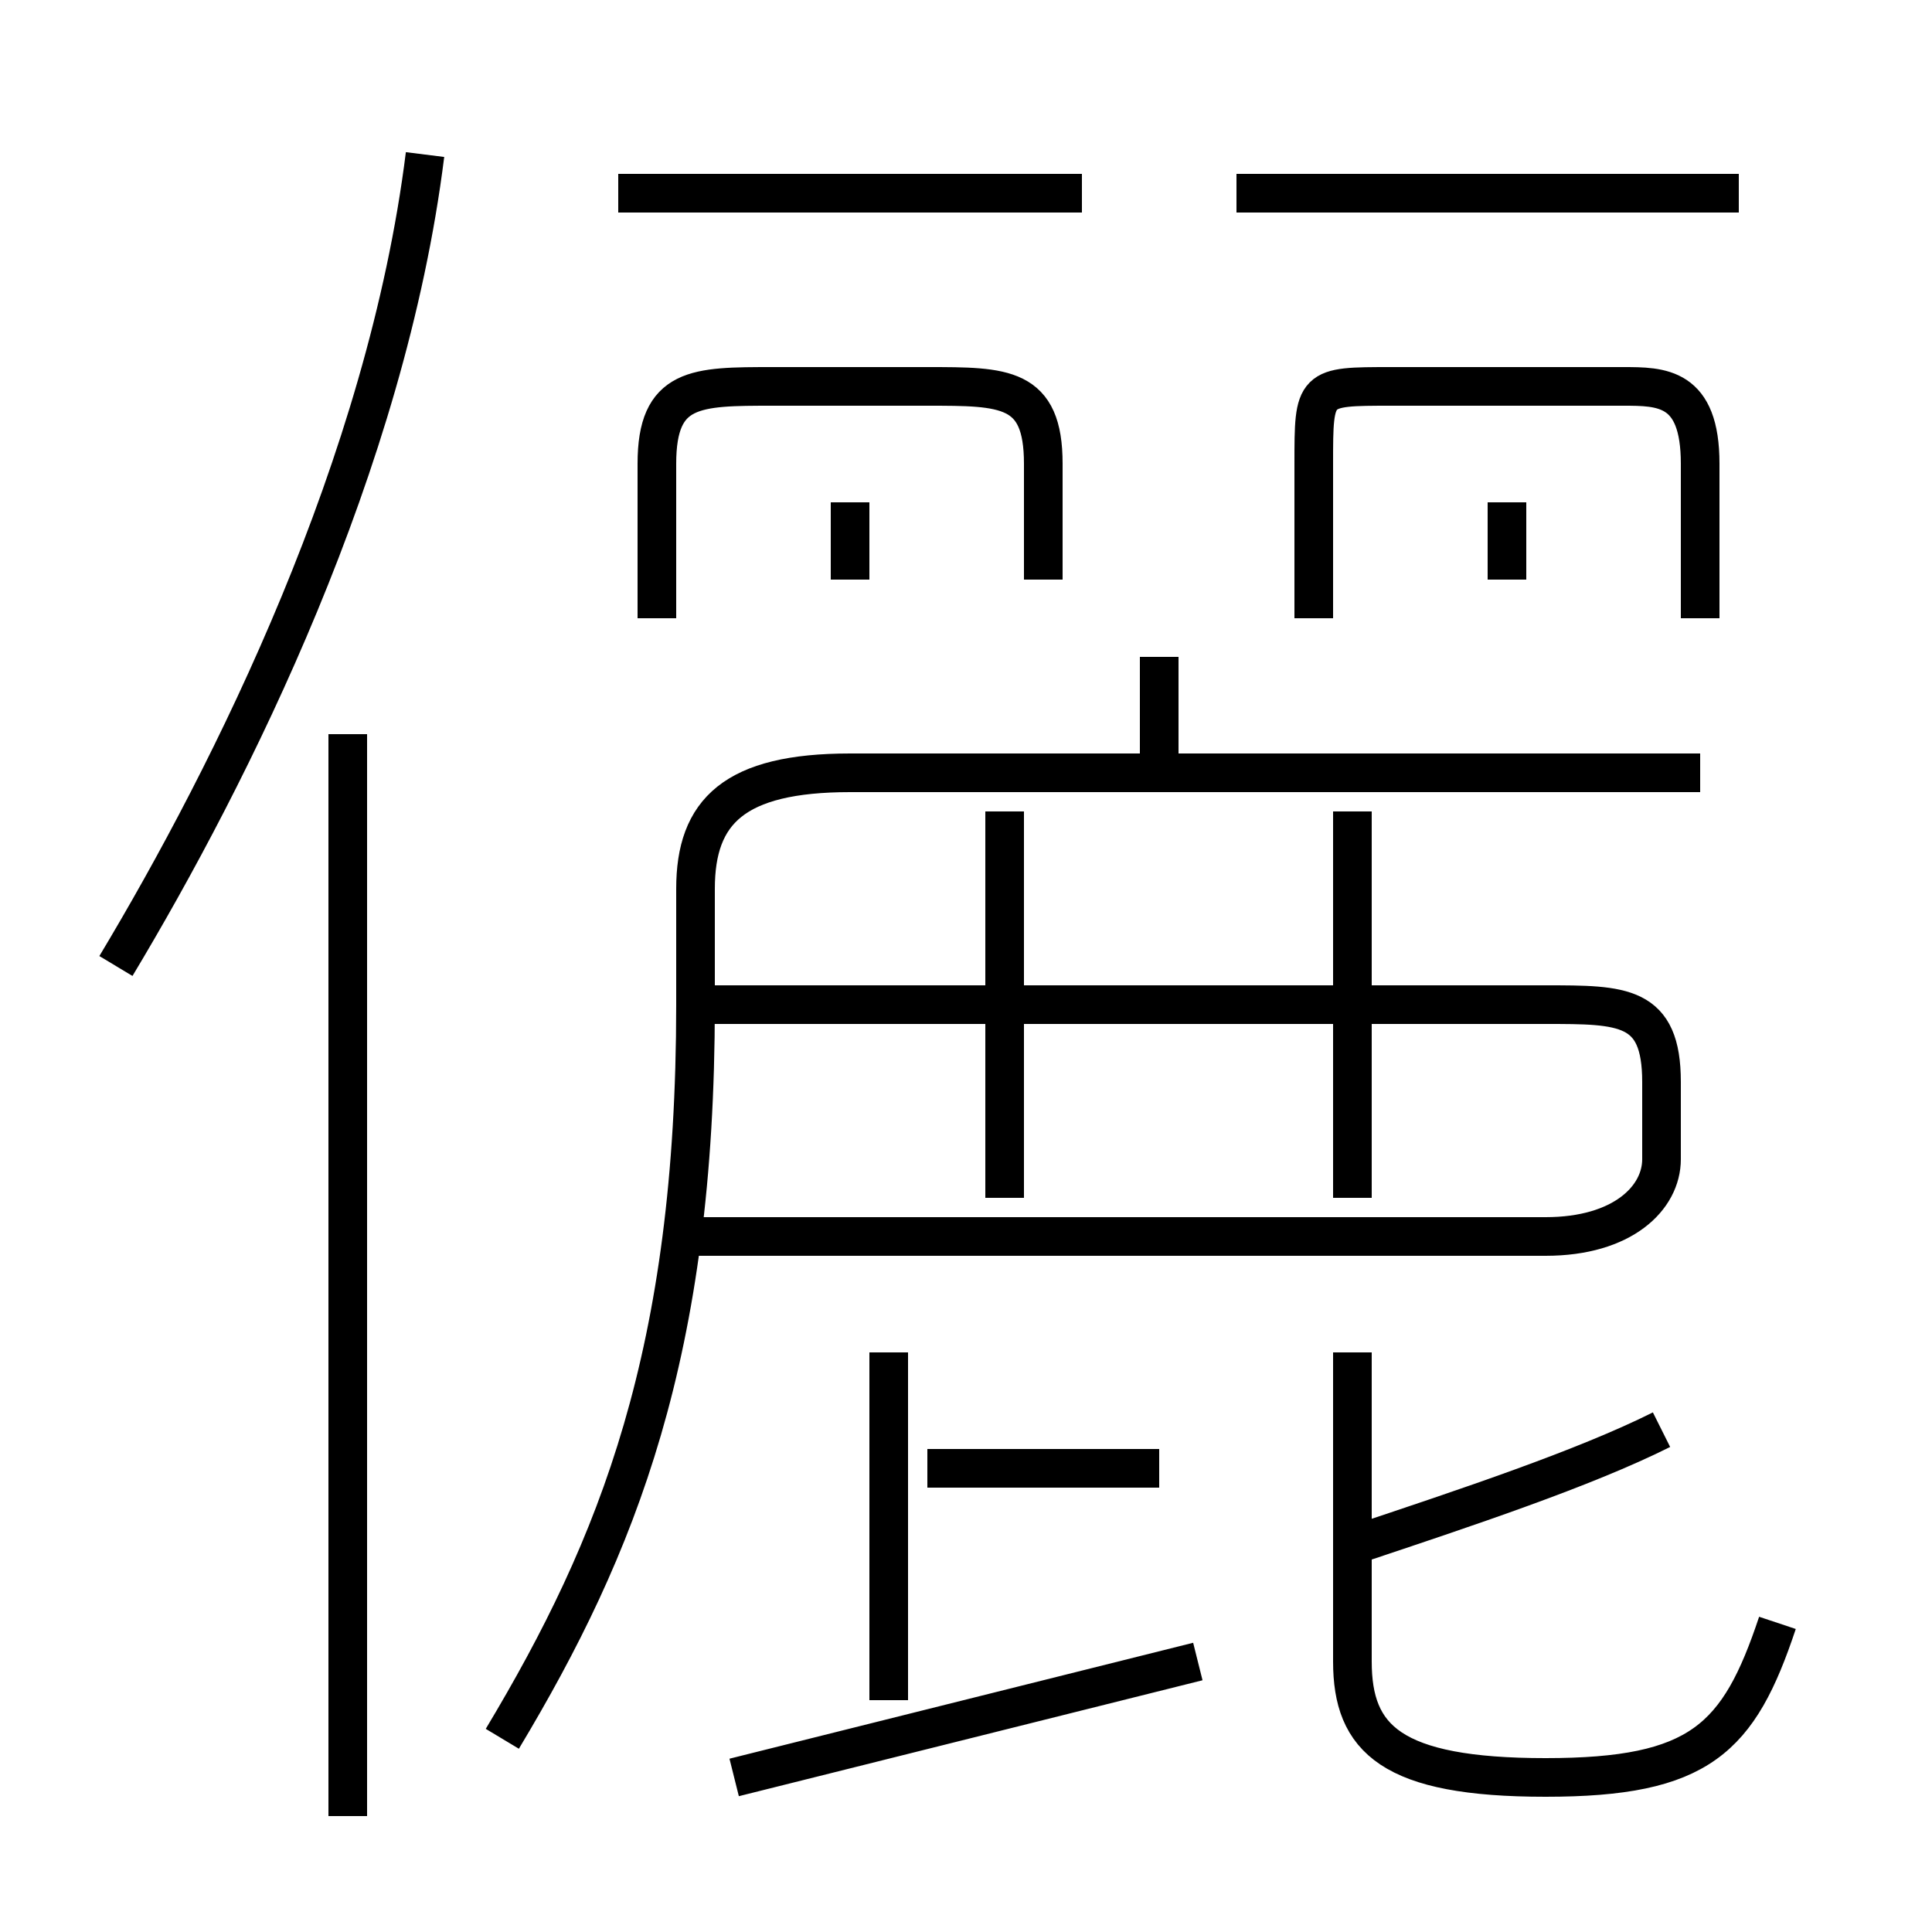 <?xml version='1.0' encoding='utf8'?>
<svg viewBox="0.0 -6.0 50.0 50.0" version="1.1" xmlns="http://www.w3.org/2000/svg">
<rect x="0.0" y="-6.0" width="50.0" height="50.0" fill="#808080" stroke="none"/>
<rect x="-1000" y="-1000" width="2000" height="2000" stroke="white" fill="white"/>
<g style="fill:white;stroke:#000000;  stroke-width:1">
<path d="M 13 1 C 16 -4 18 -9 18 -18 L 18 -21 C 18 -23 19 -24 22 -24 L 44 -24 M 9 3 L 9 -25 M 19 2 C 23 1 27 0 31 -1 M 23 0 L 23 -9 M 30 -6 L 24 -6 M 3 -19 C 6 -24 10 -32 11 -40 M 46 -2 C 45 1 44 2 40 2 C 36 2 35 1 35 -1 L 35 -9 M 26 -13 L 26 -23 M 35 -4 C 38 -5 41 -6 43 -7 M 18 -12 L 40 -12 C 42 -12 43 -13 43 -14 L 43 -16 C 43 -18 42 -18 40 -18 L 18 -18 M 22 -29 L 22 -31 M 27 -29 L 27 -32 C 27 -34 26 -34 24 -34 L 20 -34 C 18 -34 17 -34 17 -32 L 17 -28 M 35 -13 L 35 -23 M 30 -24 L 30 -27 M 28 -39 L 16 -39 M 39 -29 L 39 -31 M 44 -28 L 44 -32 C 44 -34 43 -34 42 -34 L 36 -34 C 34 -34 34 -34 34 -32 L 34 -28 M 45 -39 L 32 -39" transform="translate(0.0 38.0)" />
</g>
</svg>